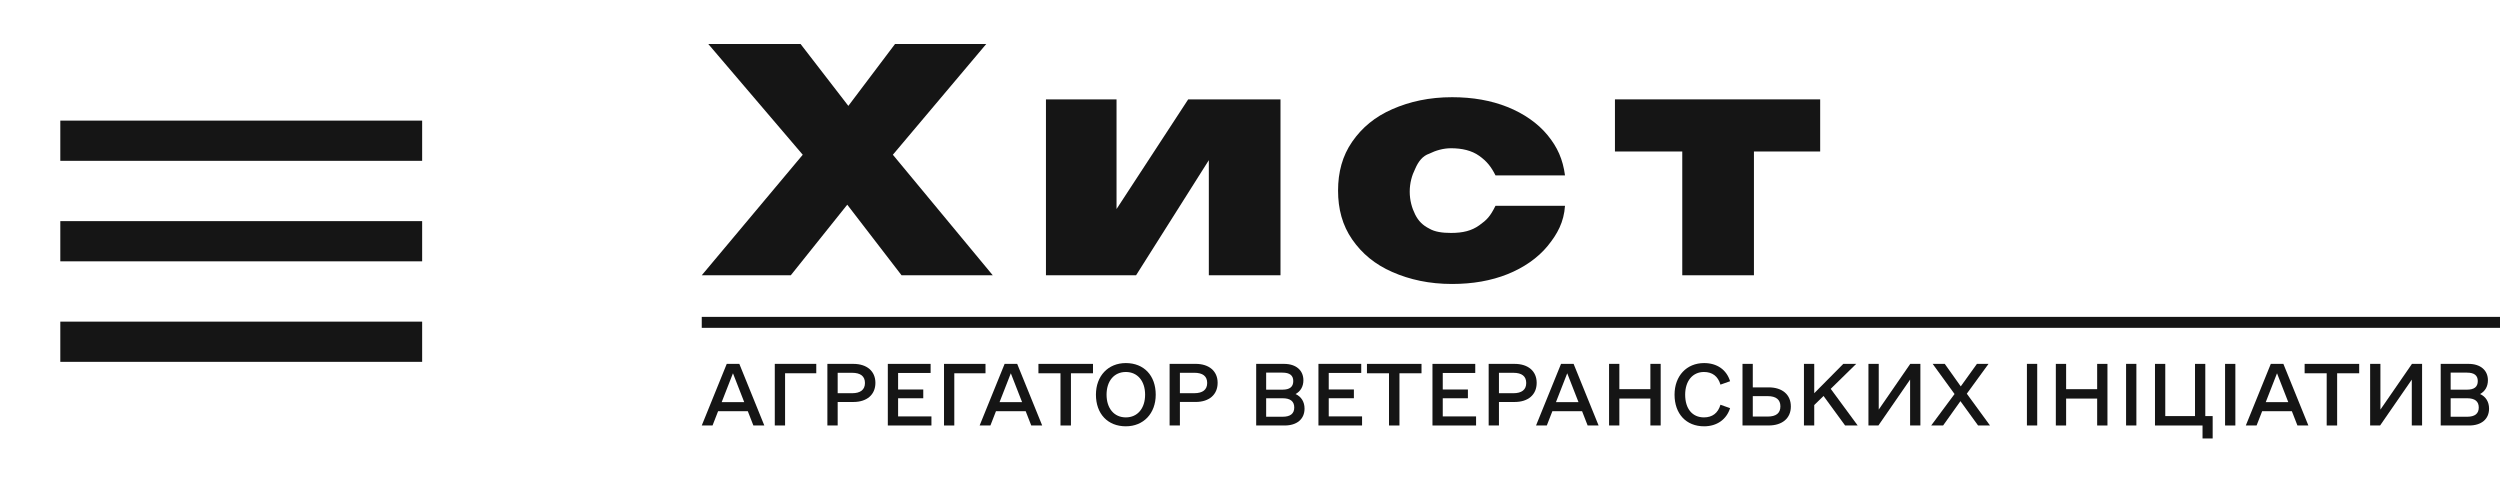 <svg width="228" height="44" viewBox="0 0 228 44" fill="none" xmlns="http://www.w3.org/2000/svg">
<path d="M5.5 33V29.333H38.5V33H5.5ZM5.5 23.833V20.167H38.5V23.833H5.5ZM5.5 14.667V11H38.5V14.667H5.5Z" fill="#151515"/>
<path d="M68.708 38.805L68.201 37.504H65.49L64.983 38.805H64L66.279 33.186H67.427L69.706 38.805H68.708ZM65.817 36.676H67.874L66.846 34.043L65.817 36.676Z" fill="#151515"/>
<path d="M74.444 33.184V34.041H71.599V38.803H70.66V33.184H74.444Z" fill="#151515"/>
<path d="M77.826 33.186C79.062 33.186 79.837 33.851 79.837 34.916C79.837 35.995 79.062 36.661 77.826 36.661H76.396V38.805H75.457V33.186H77.826ZM77.707 35.862C78.481 35.862 78.884 35.537 78.884 34.931C78.884 34.31 78.481 33.999 77.707 33.999H76.396V35.862H77.707Z" fill="#151515"/>
<path d="M81.907 37.977H84.947V38.805H80.969V33.186H84.872V34.014H81.907V35.522H84.202V36.321H81.907V37.977Z" fill="#151515"/>
<path d="M89.878 33.186V34.043H87.032V38.805H86.094V33.186H89.878Z" fill="#151515"/>
<path d="M94.05 38.805L93.543 37.504H90.832L90.325 38.805H89.342L91.621 33.186H92.768L95.048 38.805H94.05ZM91.159 36.676H93.215L92.187 34.043L91.159 36.676Z" fill="#151515"/>
<path d="M99.681 33.186V34.043H97.67V38.805H96.716V34.043H94.705V33.186H99.681Z" fill="#151515"/>
<path d="M102.676 38.879C101.022 38.879 99.949 37.74 99.949 35.995C99.949 34.28 101.067 33.112 102.676 33.112C104.329 33.112 105.402 34.25 105.402 35.995C105.402 37.711 104.285 38.879 102.676 38.879ZM102.676 38.066C103.748 38.066 104.434 37.237 104.434 35.995C104.434 34.753 103.748 33.925 102.676 33.925C101.603 33.925 100.918 34.753 100.918 35.995C100.918 37.237 101.603 38.066 102.676 38.066Z" fill="#151515"/>
<path d="M109.037 33.184C110.273 33.184 111.048 33.849 111.048 34.914C111.048 35.993 110.273 36.659 109.037 36.659H107.607V38.803H106.668V33.184H109.037ZM108.918 35.86C109.692 35.86 110.095 35.535 110.095 34.929C110.095 34.308 109.692 33.997 108.918 33.997H107.607V35.86H108.918Z" fill="#151515"/>
<path d="M118.155 35.936C118.676 36.173 118.974 36.646 118.974 37.267C118.974 38.214 118.289 38.805 117.157 38.805H114.564V33.186H117.112C118.185 33.186 118.87 33.763 118.87 34.679C118.87 35.241 118.617 35.685 118.155 35.936ZM116.963 33.984H115.473V35.537H116.963C117.619 35.537 117.946 35.286 117.946 34.753C117.946 34.236 117.619 33.984 116.963 33.984ZM116.978 38.007C117.678 38.007 118.036 37.726 118.036 37.164C118.036 36.602 117.678 36.321 116.978 36.321H115.473V38.007H116.978Z" fill="#151515"/>
<path d="M121.181 37.975H124.22V38.803H120.242V33.184H124.145V34.012H121.181V35.52H123.475V36.319H121.181V37.975Z" fill="#151515"/>
<path d="M129.642 33.186V34.043H127.631V38.805H126.677V34.043H124.666V33.186H129.642Z" fill="#151515"/>
<path d="M131.579 37.977H134.618V38.805H130.641V33.186H134.543V34.014H131.579V35.522H133.873V36.321H131.579V37.977Z" fill="#151515"/>
<path d="M138.134 33.186C139.371 33.186 140.145 33.851 140.145 34.916C140.145 35.995 139.371 36.661 138.134 36.661H136.704V38.805H135.766V33.186H138.134ZM138.015 35.862C138.79 35.862 139.192 35.537 139.192 34.931C139.192 34.31 138.79 33.999 138.015 33.999H136.704V35.862H138.015Z" fill="#151515"/>
<path d="M144.793 38.805L144.287 37.504H141.575L141.069 38.805H140.086L142.366 33.186H143.513L145.792 38.805H144.793ZM141.903 36.676H143.959L142.931 34.043L141.903 36.676Z" fill="#151515"/>
<path d="M150.515 33.184H151.454V38.803H150.515V36.348H147.685V38.803H146.746V33.184H147.685V35.491H150.515V33.184Z" fill="#151515"/>
<path d="M155.415 38.879C153.776 38.879 152.719 37.74 152.719 35.995C152.719 34.28 153.821 33.112 155.415 33.112C156.578 33.112 157.457 33.703 157.784 34.768L156.906 35.078C156.681 34.309 156.16 33.925 155.4 33.925C154.372 33.925 153.687 34.738 153.687 35.995C153.687 37.282 154.343 38.066 155.4 38.066C156.16 38.066 156.681 37.681 156.906 36.912L157.784 37.223C157.457 38.258 156.578 38.879 155.415 38.879Z" fill="#151515"/>
<path d="M161.3 35.328C162.551 35.328 163.326 35.993 163.326 37.073C163.326 38.138 162.551 38.803 161.3 38.803H158.916V33.184H159.854V35.328H161.3ZM161.21 37.99C161.985 37.99 162.372 37.679 162.372 37.058C162.372 36.452 161.985 36.127 161.21 36.127H159.854V37.99H161.21Z" fill="#151515"/>
<path d="M168.273 38.803L166.307 36.112L165.458 36.94V38.803H164.52V33.184H165.458V35.86L168.11 33.184H169.287L166.962 35.461L169.42 38.803H168.273Z" fill="#151515"/>
<path d="M174.216 33.184H175.139V38.803H174.201V34.618L171.311 38.803H170.402V33.184H171.341V37.354L174.216 33.184Z" fill="#151515"/>
<path d="M181.488 38.803H180.4L178.792 36.585L177.212 38.803H176.125L178.255 35.934L176.258 33.184H177.362L178.821 35.239L180.297 33.184H181.354L179.373 35.905L181.488 38.803Z" fill="#151515"/>
<path d="M184.855 38.803V33.184H185.794V38.803H184.855Z" fill="#151515"/>
<path d="M191.261 33.186H192.2V38.805H191.261V36.35H188.43V38.805H187.492V33.186H188.43V35.493H191.261V33.186Z" fill="#151515"/>
<path d="M193.898 38.803V33.184H194.838V38.803H193.898Z" fill="#151515"/>
<path d="M201.795 37.947V39.988H200.871V38.805H196.535V33.186H197.473V37.947H200.185V33.186H201.123V37.947H201.795Z" fill="#151515"/>
<path d="M202.926 38.805V33.186H203.865V38.805H202.926Z" fill="#151515"/>
<path d="M209.526 38.805L209.019 37.504H206.308L205.801 38.805H204.818L207.097 33.186H208.244L210.524 38.805H209.526ZM206.636 36.676H208.691L207.664 34.043L206.636 36.676Z" fill="#151515"/>
<path d="M215.158 33.186V34.043H213.147V38.805H212.194V34.043H210.182V33.186H215.158Z" fill="#151515"/>
<path d="M219.97 33.186H220.894V38.805H219.955V34.62L217.065 38.805H216.156V33.186H217.094V37.356L219.97 33.186Z" fill="#151515"/>
<path d="M226.183 35.936C226.704 36.173 227.002 36.646 227.002 37.267C227.002 38.214 226.316 38.805 225.184 38.805H222.592V33.186H225.14C226.212 33.186 226.898 33.763 226.898 34.679C226.898 35.241 226.644 35.685 226.183 35.936ZM224.991 33.984H223.5V35.537H224.991C225.646 35.537 225.974 35.286 225.974 34.753C225.974 34.236 225.646 33.984 224.991 33.984ZM225.005 38.007C225.706 38.007 226.063 37.726 226.063 37.164C226.063 36.602 225.706 36.321 225.005 36.321H223.5V38.007H225.005Z" fill="#151515"/>
<path d="M81.429 14.113L89.946 4.012H81.627L77.369 9.657L73.012 4.012H64.594L73.21 14.113L64 25.105H72.12L77.27 18.668L82.221 25.105H90.54L81.429 14.113Z" fill="#151515"/>
<path d="M101.828 19.065V9.063H95.391V25.105H103.61L110.245 14.608V25.105H116.781V9.063H108.363L101.828 19.065Z" fill="#151515"/>
<path d="M130.35 14.015C130.944 13.718 131.637 13.52 132.33 13.52C133.321 13.52 134.212 13.718 134.905 14.213C135.598 14.708 135.994 15.203 136.39 15.996H142.728C142.53 14.51 142.035 13.421 141.144 12.332C140.253 11.242 138.965 10.351 137.48 9.757C135.994 9.163 134.311 8.865 132.429 8.865C130.35 8.865 128.567 9.262 126.983 9.955C125.398 10.648 124.21 11.638 123.319 12.926C122.427 14.213 122.031 15.698 122.031 17.382C122.031 19.066 122.427 20.551 123.319 21.838C124.21 23.126 125.398 24.116 126.983 24.809C128.567 25.502 130.35 25.898 132.429 25.898C134.311 25.898 135.994 25.601 137.48 25.007C138.965 24.413 140.253 23.522 141.144 22.433C142.035 21.343 142.629 20.254 142.728 18.768H136.39C135.895 19.759 135.598 20.056 134.905 20.551C134.212 21.046 133.42 21.244 132.33 21.244C131.538 21.244 130.845 21.145 130.35 20.848C129.756 20.551 129.359 20.155 129.062 19.561C128.765 18.966 128.567 18.273 128.567 17.481C128.567 16.689 128.765 15.996 129.062 15.401C129.359 14.708 129.756 14.213 130.35 14.015Z" fill="#151515"/>
<path d="M147.283 9.063V13.816H153.423V25.105H159.959V13.816H166V9.063H147.283Z" fill="#151515"/>
<path fill-rule="evenodd" clip-rule="evenodd" d="M228.001 29.899H64V28.899H228.001V29.899Z" fill="#151515"/>
</svg>

